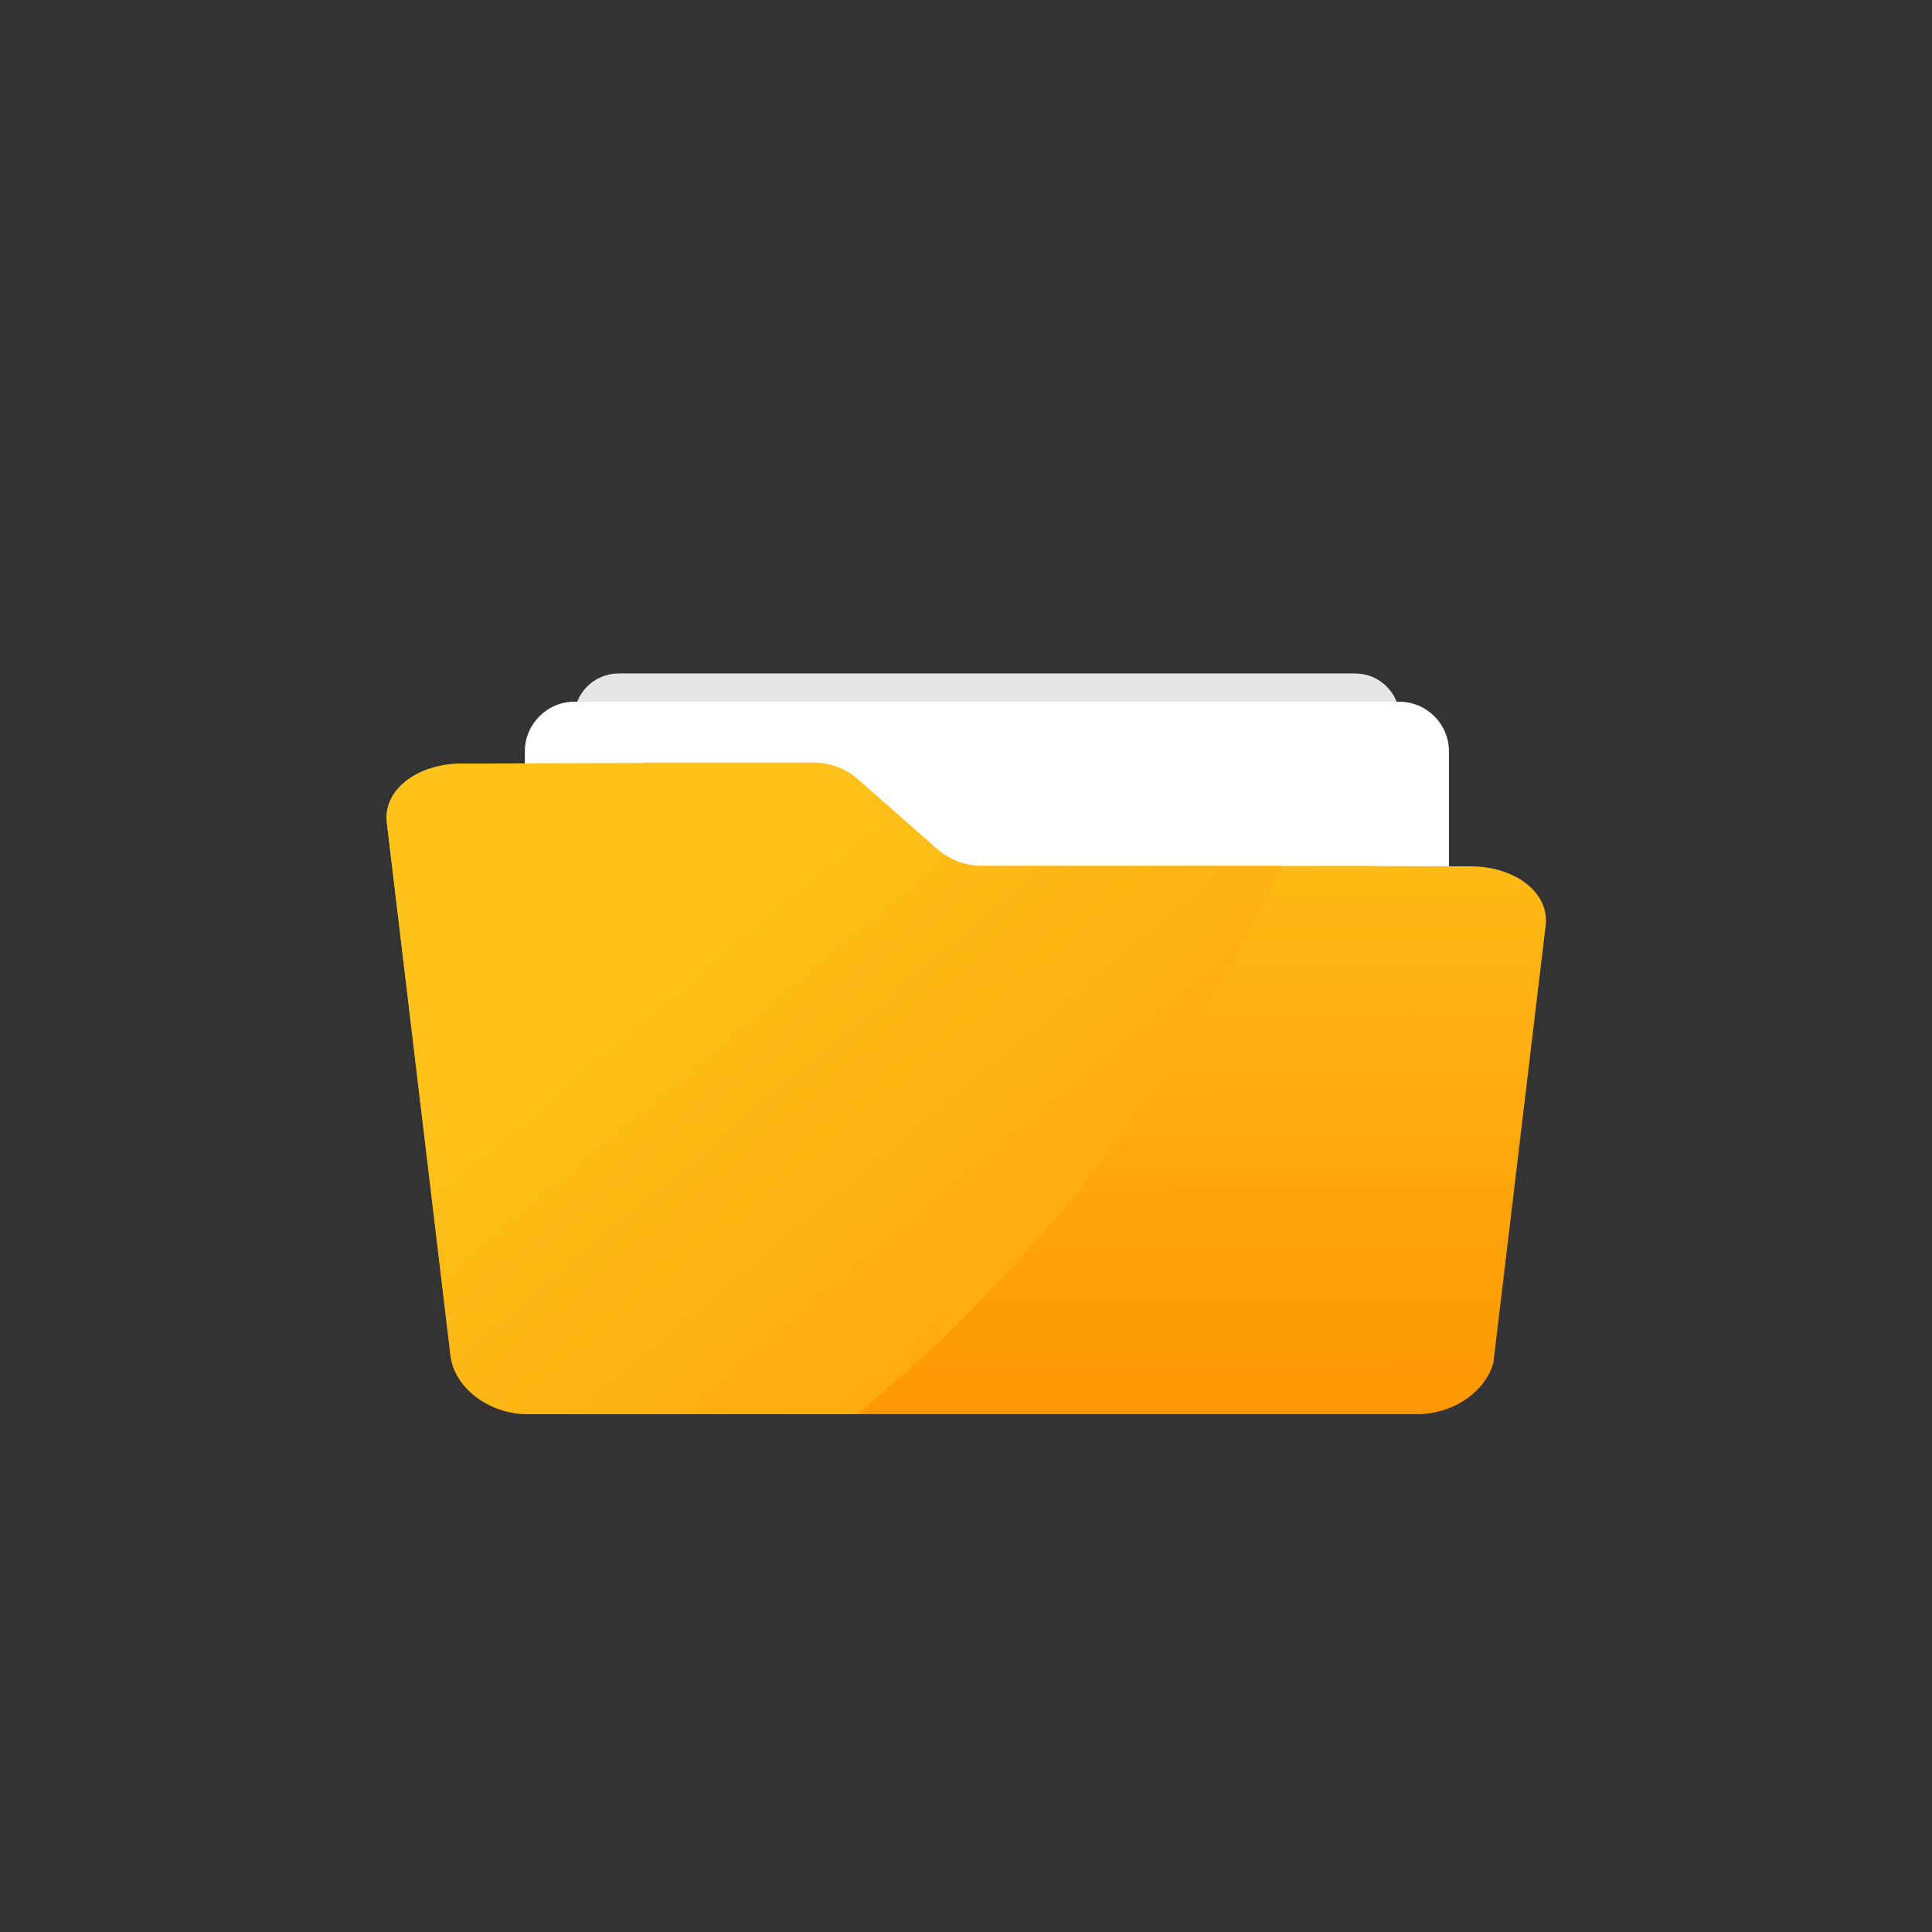 <?xml version="1.0" encoding="UTF-8"?>
<svg xmlns="http://www.w3.org/2000/svg" xmlns:xlink="http://www.w3.org/1999/xlink" width="2501" height="2501" viewBox="0 0 2501 2501">
<rect x="0" y="0" width="2501" height="2501" fill="#333333" stroke="none"/>
<defs>
<clipPath id="clip-0">

</clipPath>
<clipPath id="clip-1">
<path clip-rule="evenodd" d="M 687.895 669.68 L 1074.77 669.68 C 1097.809 669.68 1117.629 677.172 1134.922 692.41 L 1234.941 780.602 C 1252.23 795.84 1272.051 803.328 1295.102 803.328 L 1842.461 803.328 C 1892.559 803.328 1933.422 844.191 1933.422 894.289 L 1933.422 1585.539 C 1933.422 1635.641 1892.559 1676.5 1842.461 1676.5 L 687.895 1676.5 C 637.797 1676.5 596.934 1635.641 596.934 1585.539 L 596.934 760.641 C 596.934 710.539 637.797 669.68 687.895 669.68 Z M 687.895 669.68 "/>
</clipPath>
<clipPath id="clip-2">
<path clip-rule="nonzero" d="M 687.895 669.68 L 1074.77 669.68 C 1097.809 669.68 1117.629 677.172 1134.922 692.41 L 1234.941 780.602 C 1252.23 795.84 1272.051 803.328 1295.102 803.328 L 1842.461 803.328 C 1892.559 803.328 1933.422 844.191 1933.422 894.289 L 1933.422 1585.539 C 1933.422 1635.641 1892.559 1676.5 1842.461 1676.5 L 687.895 1676.5 C 637.797 1676.5 596.934 1635.641 596.934 1585.539 L 596.934 760.641 C 596.934 710.539 637.797 669.68 687.895 669.68 "/>
</clipPath>
<linearGradient id="linear-pattern-0" gradientUnits="userSpaceOnUse" x1="1318.629" y1="1840.086" x2="1332.477" y2="815.392" gradientTransform="matrix(1, 0, 0, -1, 1, 2500)">
<stop offset="0" stop-color="rgb(99.565%, 74.329%, 9.238%)" stop-opacity="1"/>
<stop offset="0.016" stop-color="rgb(99.562%, 74.228%, 9.183%)" stop-opacity="1"/>
<stop offset="0.018" stop-color="rgb(99.557%, 74.026%, 9.073%)" stop-opacity="1"/>
<stop offset="0.031" stop-color="rgb(99.556%, 73.927%, 9.018%)" stop-opacity="1"/>
<stop offset="0.047" stop-color="rgb(99.553%, 73.827%, 8.961%)" stop-opacity="1"/>
<stop offset="0.062" stop-color="rgb(99.548%, 73.625%, 8.852%)" stop-opacity="1"/>
<stop offset="0.078" stop-color="rgb(99.544%, 73.424%, 8.742%)" stop-opacity="1"/>
<stop offset="0.094" stop-color="rgb(99.539%, 73.222%, 8.632%)" stop-opacity="1"/>
<stop offset="0.109" stop-color="rgb(99.533%, 73.021%, 8.521%)" stop-opacity="1"/>
<stop offset="0.125" stop-color="rgb(99.529%, 72.82%, 8.411%)" stop-opacity="1"/>
<stop offset="0.141" stop-color="rgb(99.524%, 72.618%, 8.301%)" stop-opacity="1"/>
<stop offset="0.156" stop-color="rgb(99.519%, 72.417%, 8.191%)" stop-opacity="1"/>
<stop offset="0.172" stop-color="rgb(99.515%, 72.215%, 8.08%)" stop-opacity="1"/>
<stop offset="0.188" stop-color="rgb(99.51%, 72.014%, 7.97%)" stop-opacity="1"/>
<stop offset="0.203" stop-color="rgb(99.506%, 71.812%, 7.86%)" stop-opacity="1"/>
<stop offset="0.219" stop-color="rgb(99.5%, 71.611%, 7.75%)" stop-opacity="1"/>
<stop offset="0.234" stop-color="rgb(99.495%, 71.41%, 7.639%)" stop-opacity="1"/>
<stop offset="0.25" stop-color="rgb(99.49%, 71.208%, 7.529%)" stop-opacity="1"/>
<stop offset="0.266" stop-color="rgb(99.486%, 71.007%, 7.419%)" stop-opacity="1"/>
<stop offset="0.281" stop-color="rgb(99.481%, 70.805%, 7.307%)" stop-opacity="1"/>
<stop offset="0.297" stop-color="rgb(99.477%, 70.604%, 7.198%)" stop-opacity="1"/>
<stop offset="0.312" stop-color="rgb(99.472%, 70.403%, 7.088%)" stop-opacity="1"/>
<stop offset="0.328" stop-color="rgb(99.466%, 70.201%, 6.978%)" stop-opacity="1"/>
<stop offset="0.344" stop-color="rgb(99.461%, 70%, 6.866%)" stop-opacity="1"/>
<stop offset="0.359" stop-color="rgb(99.457%, 69.8%, 6.757%)" stop-opacity="1"/>
<stop offset="0.375" stop-color="rgb(99.452%, 69.598%, 6.647%)" stop-opacity="1"/>
<stop offset="0.391" stop-color="rgb(99.448%, 69.397%, 6.537%)" stop-opacity="1"/>
<stop offset="0.406" stop-color="rgb(99.443%, 69.196%, 6.425%)" stop-opacity="1"/>
<stop offset="0.422" stop-color="rgb(99.438%, 68.994%, 6.316%)" stop-opacity="1"/>
<stop offset="0.438" stop-color="rgb(99.432%, 68.793%, 6.206%)" stop-opacity="1"/>
<stop offset="0.453" stop-color="rgb(99.428%, 68.591%, 6.096%)" stop-opacity="1"/>
<stop offset="0.469" stop-color="rgb(99.423%, 68.39%, 5.984%)" stop-opacity="1"/>
<stop offset="0.484" stop-color="rgb(99.419%, 68.188%, 5.875%)" stop-opacity="1"/>
<stop offset="0.5" stop-color="rgb(99.414%, 67.987%, 5.765%)" stop-opacity="1"/>
<stop offset="0.516" stop-color="rgb(99.409%, 67.786%, 5.655%)" stop-opacity="1"/>
<stop offset="0.531" stop-color="rgb(99.405%, 67.584%, 5.544%)" stop-opacity="1"/>
<stop offset="0.547" stop-color="rgb(99.399%, 67.383%, 5.434%)" stop-opacity="1"/>
<stop offset="0.562" stop-color="rgb(99.394%, 67.181%, 5.324%)" stop-opacity="1"/>
<stop offset="0.578" stop-color="rgb(99.39%, 66.98%, 5.214%)" stop-opacity="1"/>
<stop offset="0.594" stop-color="rgb(99.385%, 66.779%, 5.103%)" stop-opacity="1"/>
<stop offset="0.609" stop-color="rgb(99.38%, 66.577%, 4.993%)" stop-opacity="1"/>
<stop offset="0.625" stop-color="rgb(99.376%, 66.376%, 4.883%)" stop-opacity="1"/>
<stop offset="0.641" stop-color="rgb(99.371%, 66.174%, 4.773%)" stop-opacity="1"/>
<stop offset="0.656" stop-color="rgb(99.365%, 65.973%, 4.662%)" stop-opacity="1"/>
<stop offset="0.672" stop-color="rgb(99.361%, 65.773%, 4.552%)" stop-opacity="1"/>
<stop offset="0.688" stop-color="rgb(99.356%, 65.572%, 4.442%)" stop-opacity="1"/>
<stop offset="0.703" stop-color="rgb(99.352%, 65.37%, 4.33%)" stop-opacity="1"/>
<stop offset="0.719" stop-color="rgb(99.347%, 65.169%, 4.221%)" stop-opacity="1"/>
<stop offset="0.734" stop-color="rgb(99.342%, 64.967%, 4.111%)" stop-opacity="1"/>
<stop offset="0.75" stop-color="rgb(99.338%, 64.766%, 4.001%)" stop-opacity="1"/>
<stop offset="0.766" stop-color="rgb(99.332%, 64.565%, 3.889%)" stop-opacity="1"/>
<stop offset="0.781" stop-color="rgb(99.327%, 64.363%, 3.78%)" stop-opacity="1"/>
<stop offset="0.797" stop-color="rgb(99.323%, 64.162%, 3.67%)" stop-opacity="1"/>
<stop offset="0.812" stop-color="rgb(99.318%, 63.96%, 3.56%)" stop-opacity="1"/>
<stop offset="0.828" stop-color="rgb(99.313%, 63.759%, 3.448%)" stop-opacity="1"/>
<stop offset="0.844" stop-color="rgb(99.309%, 63.557%, 3.339%)" stop-opacity="1"/>
<stop offset="0.859" stop-color="rgb(99.304%, 63.356%, 3.229%)" stop-opacity="1"/>
<stop offset="0.875" stop-color="rgb(99.298%, 63.155%, 3.119%)" stop-opacity="1"/>
<stop offset="0.891" stop-color="rgb(99.294%, 62.953%, 3.008%)" stop-opacity="1"/>
<stop offset="0.906" stop-color="rgb(99.289%, 62.752%, 2.898%)" stop-opacity="1"/>
<stop offset="0.922" stop-color="rgb(99.284%, 62.55%, 2.788%)" stop-opacity="1"/>
<stop offset="0.938" stop-color="rgb(99.28%, 62.349%, 2.678%)" stop-opacity="1"/>
<stop offset="0.953" stop-color="rgb(99.275%, 62.148%, 2.567%)" stop-opacity="1"/>
<stop offset="0.969" stop-color="rgb(99.271%, 61.946%, 2.457%)" stop-opacity="1"/>
<stop offset="0.982" stop-color="rgb(99.265%, 61.746%, 2.347%)" stop-opacity="1"/>
<stop offset="0.984" stop-color="rgb(99.263%, 61.646%, 2.292%)" stop-opacity="1"/>
<stop offset="1" stop-color="rgb(99.26%, 61.545%, 2.237%)" stop-opacity="1"/>
</linearGradient>
<clipPath id="clip-3">
<path clip-rule="nonzero" d="M 500 987 L 2002 987 L 2002 1831 L 500 1831 Z M 500 987 "/>
</clipPath>
<clipPath id="clip-4">
<path clip-rule="evenodd" d="M 598.242 988.469 C 673.746 988.281 749.414 988.09 824.922 987.879 L 832.156 987.859 L 832.156 987.289 L 1051.762 987.289 C 1074.809 987.289 1094.629 994.781 1111.922 1010.02 L 1211.941 1098.211 C 1229.219 1113.449 1249.051 1120.941 1272.09 1120.941 L 1782.98 1120.941 L 1782.98 1121.172 C 1824.078 1121.281 1865.199 1121.391 1906.27 1121.488 C 1963.578 1122.711 2005.809 1156.648 2000.879 1197.852 C 1987.102 1312.898 1973.461 1427.871 1959.68 1542.75 C 1950.84 1616.406 1942.031 1690.07 1933.238 1763.727 C 1923.371 1801.359 1881.32 1830.641 1834.859 1830.641 L 1782.98 1830.641 C 1699.031 1830.641 1615.09 1830.641 1531.141 1830.641 L 1260.59 1830.641 C 1068.211 1830.641 875.523 1830.641 683.305 1830.641 C 633.176 1830.641 588.18 1796.555 583.203 1754.672 C 569.539 1639.711 555.793 1524.734 542.004 1409.77 C 528.223 1294.891 514.586 1179.922 500.801 1064.871 C 495.785 1022.988 539.496 988.621 598.242 988.469 Z M 598.242 988.469 "/>
</clipPath>
<clipPath id="clip-5">
<path clip-rule="nonzero" d="M 598.242 988.469 C 673.746 988.281 749.414 988.09 824.922 987.879 L 832.156 987.859 L 832.156 987.289 L 1051.762 987.289 C 1074.809 987.289 1094.629 994.781 1111.922 1010.02 L 1211.941 1098.211 C 1229.219 1113.449 1249.051 1120.941 1272.09 1120.941 L 1782.98 1120.941 L 1782.98 1121.172 C 1824.078 1121.281 1865.199 1121.391 1906.27 1121.488 C 1963.578 1122.711 2005.809 1156.648 2000.879 1197.852 C 1987.102 1312.898 1973.461 1427.871 1959.68 1542.75 C 1950.84 1616.406 1942.031 1690.07 1933.238 1763.727 C 1923.371 1801.359 1881.32 1830.641 1834.859 1830.641 L 1782.98 1830.641 C 1699.031 1830.641 1615.09 1830.641 1531.141 1830.641 L 1260.59 1830.641 C 1068.211 1830.641 875.523 1830.641 683.305 1830.641 C 633.176 1830.641 588.18 1796.555 583.203 1754.672 C 569.539 1639.711 555.793 1524.734 542.004 1409.77 C 528.223 1294.891 514.586 1179.922 500.801 1064.871 C 495.785 1022.988 539.496 988.621 598.242 988.469 "/>
</clipPath>
<linearGradient id="linear-pattern-1" gradientUnits="userSpaceOnUse" x1="1254.582" y1="1517.198" x2="1259.616" y2="664.958" gradientTransform="matrix(1, 0, 0, -1, 1, 2500)">
<stop offset="0" stop-color="rgb(99.606%, 75.423%, 9.845%)" stop-opacity="1"/>
<stop offset="0.01" stop-color="rgb(99.606%, 75.294%, 9.776%)" stop-opacity="1"/>
<stop offset="0.016" stop-color="rgb(99.606%, 75.168%, 9.709%)" stop-opacity="1"/>
<stop offset="0.031" stop-color="rgb(99.606%, 75.041%, 9.641%)" stop-opacity="1"/>
<stop offset="0.047" stop-color="rgb(99.606%, 74.786%, 9.505%)" stop-opacity="1"/>
<stop offset="0.062" stop-color="rgb(99.606%, 74.532%, 9.367%)" stop-opacity="1"/>
<stop offset="0.078" stop-color="rgb(99.606%, 74.277%, 9.232%)" stop-opacity="1"/>
<stop offset="0.094" stop-color="rgb(99.606%, 74.022%, 9.096%)" stop-opacity="1"/>
<stop offset="0.109" stop-color="rgb(99.606%, 73.767%, 8.96%)" stop-opacity="1"/>
<stop offset="0.125" stop-color="rgb(99.606%, 73.514%, 8.823%)" stop-opacity="1"/>
<stop offset="0.141" stop-color="rgb(99.606%, 73.259%, 8.687%)" stop-opacity="1"/>
<stop offset="0.156" stop-color="rgb(99.606%, 73.004%, 8.551%)" stop-opacity="1"/>
<stop offset="0.172" stop-color="rgb(99.606%, 72.749%, 8.415%)" stop-opacity="1"/>
<stop offset="0.188" stop-color="rgb(99.606%, 72.495%, 8.279%)" stop-opacity="1"/>
<stop offset="0.203" stop-color="rgb(99.606%, 72.24%, 8.142%)" stop-opacity="1"/>
<stop offset="0.219" stop-color="rgb(99.606%, 71.986%, 8.006%)" stop-opacity="1"/>
<stop offset="0.234" stop-color="rgb(99.606%, 71.732%, 7.87%)" stop-opacity="1"/>
<stop offset="0.25" stop-color="rgb(99.606%, 71.477%, 7.735%)" stop-opacity="1"/>
<stop offset="0.266" stop-color="rgb(99.606%, 71.222%, 7.597%)" stop-opacity="1"/>
<stop offset="0.281" stop-color="rgb(99.606%, 70.967%, 7.462%)" stop-opacity="1"/>
<stop offset="0.297" stop-color="rgb(99.606%, 70.712%, 7.326%)" stop-opacity="1"/>
<stop offset="0.312" stop-color="rgb(99.606%, 70.459%, 7.19%)" stop-opacity="1"/>
<stop offset="0.328" stop-color="rgb(99.606%, 70.204%, 7.053%)" stop-opacity="1"/>
<stop offset="0.344" stop-color="rgb(99.606%, 69.949%, 6.917%)" stop-opacity="1"/>
<stop offset="0.359" stop-color="rgb(99.606%, 69.695%, 6.781%)" stop-opacity="1"/>
<stop offset="0.375" stop-color="rgb(99.606%, 69.44%, 6.645%)" stop-opacity="1"/>
<stop offset="0.391" stop-color="rgb(99.606%, 69.185%, 6.508%)" stop-opacity="1"/>
<stop offset="0.406" stop-color="rgb(99.606%, 68.932%, 6.372%)" stop-opacity="1"/>
<stop offset="0.422" stop-color="rgb(99.606%, 68.677%, 6.236%)" stop-opacity="1"/>
<stop offset="0.438" stop-color="rgb(99.606%, 68.422%, 6.1%)" stop-opacity="1"/>
<stop offset="0.453" stop-color="rgb(99.606%, 68.167%, 5.965%)" stop-opacity="1"/>
<stop offset="0.469" stop-color="rgb(99.606%, 67.912%, 5.827%)" stop-opacity="1"/>
<stop offset="0.484" stop-color="rgb(99.606%, 67.657%, 5.692%)" stop-opacity="1"/>
<stop offset="0.5" stop-color="rgb(99.606%, 67.404%, 5.556%)" stop-opacity="1"/>
<stop offset="0.516" stop-color="rgb(99.606%, 67.149%, 5.42%)" stop-opacity="1"/>
<stop offset="0.531" stop-color="rgb(99.606%, 66.895%, 5.283%)" stop-opacity="1"/>
<stop offset="0.547" stop-color="rgb(99.606%, 66.64%, 5.147%)" stop-opacity="1"/>
<stop offset="0.562" stop-color="rgb(99.606%, 66.385%, 5.011%)" stop-opacity="1"/>
<stop offset="0.578" stop-color="rgb(99.606%, 66.13%, 4.875%)" stop-opacity="1"/>
<stop offset="0.594" stop-color="rgb(99.606%, 65.877%, 4.738%)" stop-opacity="1"/>
<stop offset="0.609" stop-color="rgb(99.606%, 65.622%, 4.602%)" stop-opacity="1"/>
<stop offset="0.625" stop-color="rgb(99.606%, 65.367%, 4.466%)" stop-opacity="1"/>
<stop offset="0.641" stop-color="rgb(99.606%, 65.112%, 4.33%)" stop-opacity="1"/>
<stop offset="0.656" stop-color="rgb(99.606%, 64.857%, 4.193%)" stop-opacity="1"/>
<stop offset="0.672" stop-color="rgb(99.606%, 64.603%, 4.057%)" stop-opacity="1"/>
<stop offset="0.688" stop-color="rgb(99.606%, 64.349%, 3.922%)" stop-opacity="1"/>
<stop offset="0.703" stop-color="rgb(99.606%, 64.095%, 3.786%)" stop-opacity="1"/>
<stop offset="0.719" stop-color="rgb(99.606%, 63.84%, 3.65%)" stop-opacity="1"/>
<stop offset="0.734" stop-color="rgb(99.606%, 63.585%, 3.513%)" stop-opacity="1"/>
<stop offset="0.75" stop-color="rgb(99.606%, 63.33%, 3.377%)" stop-opacity="1"/>
<stop offset="0.766" stop-color="rgb(99.606%, 63.075%, 3.241%)" stop-opacity="1"/>
<stop offset="0.781" stop-color="rgb(99.606%, 62.822%, 3.105%)" stop-opacity="1"/>
<stop offset="0.797" stop-color="rgb(99.606%, 62.567%, 2.968%)" stop-opacity="1"/>
<stop offset="0.812" stop-color="rgb(99.606%, 62.312%, 2.832%)" stop-opacity="1"/>
<stop offset="0.828" stop-color="rgb(99.606%, 62.057%, 2.696%)" stop-opacity="1"/>
<stop offset="0.844" stop-color="rgb(99.606%, 61.803%, 2.56%)" stop-opacity="1"/>
<stop offset="0.859" stop-color="rgb(99.606%, 61.548%, 2.423%)" stop-opacity="1"/>
<stop offset="0.875" stop-color="rgb(99.606%, 61.295%, 2.287%)" stop-opacity="1"/>
<stop offset="0.891" stop-color="rgb(99.606%, 61.04%, 2.151%)" stop-opacity="1"/>
<stop offset="0.906" stop-color="rgb(99.606%, 60.785%, 2.016%)" stop-opacity="1"/>
<stop offset="0.922" stop-color="rgb(99.606%, 60.53%, 1.878%)" stop-opacity="1"/>
<stop offset="0.938" stop-color="rgb(99.606%, 60.275%, 1.743%)" stop-opacity="1"/>
<stop offset="0.953" stop-color="rgb(99.606%, 60.02%, 1.607%)" stop-opacity="1"/>
<stop offset="0.969" stop-color="rgb(99.606%, 59.767%, 1.471%)" stop-opacity="1"/>
<stop offset="0.984" stop-color="rgb(99.606%, 59.512%, 1.334%)" stop-opacity="1"/>
<stop offset="0.99" stop-color="rgb(99.606%, 59.3%, 1.221%)" stop-opacity="1"/>
<stop offset="1" stop-color="rgb(99.606%, 59.215%, 1.176%)" stop-opacity="1"/>
</linearGradient>
<clipPath id="clip-6">
<path clip-rule="nonzero" d="M 500 987 L 1660 987 L 1660 1831 L 500 1831 Z M 500 987 "/>
</clipPath>
<clipPath id="clip-7">
<path clip-rule="evenodd" d="M 598.242 988.469 C 673.746 988.281 749.414 988.09 824.922 987.879 L 832.156 987.859 L 832.156 987.289 L 1051.762 987.289 C 1074.809 987.289 1094.629 994.781 1111.922 1010.02 L 1211.941 1098.211 C 1229.219 1113.449 1249.051 1120.941 1272.09 1120.941 L 1659.078 1120.941 C 1610 1226.25 1551.25 1328.559 1482.578 1426.762 C 1374.648 1581.117 1248.77 1715.934 1109.32 1830.641 L 683.305 1830.641 C 633.176 1830.641 588.18 1796.555 583.203 1754.672 C 569.539 1639.711 555.793 1524.734 542.004 1409.77 C 528.223 1294.879 514.586 1179.922 500.801 1064.871 C 495.785 1022.988 539.496 988.621 598.242 988.469 Z M 598.242 988.469 "/>
</clipPath>
<clipPath id="clip-8">
<path clip-rule="nonzero" d="M 598.242 988.469 C 673.746 988.281 749.414 988.09 824.922 987.879 L 832.156 987.859 L 832.156 987.289 L 1051.762 987.289 C 1074.809 987.289 1094.629 994.781 1111.922 1010.02 L 1211.941 1098.211 C 1229.219 1113.449 1249.051 1120.941 1272.09 1120.941 L 1659.078 1120.941 C 1610 1226.25 1551.25 1328.559 1482.578 1426.762 C 1374.648 1581.117 1248.77 1715.934 1109.32 1830.641 L 683.305 1830.641 C 633.176 1830.641 588.18 1796.555 583.203 1754.672 C 569.539 1639.711 555.793 1524.734 542.004 1409.77 C 528.223 1294.879 514.586 1179.922 500.801 1064.871 C 495.785 1022.988 539.496 988.621 598.242 988.469 "/>
</clipPath>
<linearGradient id="linear-pattern-2" gradientUnits="userSpaceOnUse" x1="821.436" y1="1786.405" x2="1716.426" y2="718.246" gradientTransform="matrix(1, 0, 0, -1, 1, 2500)">
<stop offset="0" stop-color="rgb(99.606%, 76.077%, 10.196%)" stop-opacity="1"/>
<stop offset="0.25" stop-color="rgb(99.606%, 76.077%, 10.196%)" stop-opacity="1"/>
<stop offset="0.266" stop-color="rgb(99.606%, 75.992%, 10.15%)" stop-opacity="1"/>
<stop offset="0.281" stop-color="rgb(99.606%, 75.763%, 10.028%)" stop-opacity="1"/>
<stop offset="0.297" stop-color="rgb(99.606%, 75.479%, 9.875%)" stop-opacity="1"/>
<stop offset="0.312" stop-color="rgb(99.606%, 75.194%, 9.723%)" stop-opacity="1"/>
<stop offset="0.328" stop-color="rgb(99.606%, 74.908%, 9.57%)" stop-opacity="1"/>
<stop offset="0.344" stop-color="rgb(99.606%, 74.625%, 9.418%)" stop-opacity="1"/>
<stop offset="0.359" stop-color="rgb(99.606%, 74.339%, 9.265%)" stop-opacity="1"/>
<stop offset="0.375" stop-color="rgb(99.606%, 74.054%, 9.113%)" stop-opacity="1"/>
<stop offset="0.391" stop-color="rgb(99.606%, 73.769%, 8.961%)" stop-opacity="1"/>
<stop offset="0.406" stop-color="rgb(99.606%, 73.485%, 8.809%)" stop-opacity="1"/>
<stop offset="0.422" stop-color="rgb(99.606%, 73.199%, 8.656%)" stop-opacity="1"/>
<stop offset="0.438" stop-color="rgb(99.606%, 72.914%, 8.504%)" stop-opacity="1"/>
<stop offset="0.453" stop-color="rgb(99.606%, 72.63%, 8.351%)" stop-opacity="1"/>
<stop offset="0.464" stop-color="rgb(99.606%, 72.345%, 8.199%)" stop-opacity="1"/>
<stop offset="0.469" stop-color="rgb(99.606%, 72.203%, 8.122%)" stop-opacity="1"/>
<stop offset="0.484" stop-color="rgb(99.606%, 72.06%, 8.046%)" stop-opacity="1"/>
<stop offset="0.5" stop-color="rgb(99.606%, 71.776%, 7.895%)" stop-opacity="1"/>
<stop offset="0.516" stop-color="rgb(99.606%, 71.49%, 7.742%)" stop-opacity="1"/>
<stop offset="0.531" stop-color="rgb(99.606%, 71.205%, 7.59%)" stop-opacity="1"/>
<stop offset="0.536" stop-color="rgb(99.606%, 70.921%, 7.437%)" stop-opacity="1"/>
<stop offset="0.547" stop-color="rgb(99.606%, 70.779%, 7.361%)" stop-opacity="1"/>
<stop offset="0.562" stop-color="rgb(99.606%, 70.636%, 7.285%)" stop-opacity="1"/>
<stop offset="0.578" stop-color="rgb(99.606%, 70.351%, 7.132%)" stop-opacity="1"/>
<stop offset="0.594" stop-color="rgb(99.606%, 70.065%, 6.979%)" stop-opacity="1"/>
<stop offset="0.609" stop-color="rgb(99.606%, 69.781%, 6.828%)" stop-opacity="1"/>
<stop offset="0.625" stop-color="rgb(99.606%, 69.496%, 6.676%)" stop-opacity="1"/>
<stop offset="0.641" stop-color="rgb(99.606%, 69.211%, 6.523%)" stop-opacity="1"/>
<stop offset="0.656" stop-color="rgb(99.606%, 68.927%, 6.371%)" stop-opacity="1"/>
<stop offset="0.672" stop-color="rgb(99.606%, 68.642%, 6.218%)" stop-opacity="1"/>
<stop offset="0.688" stop-color="rgb(99.606%, 68.356%, 6.065%)" stop-opacity="1"/>
<stop offset="0.703" stop-color="rgb(99.606%, 68.073%, 5.913%)" stop-opacity="1"/>
<stop offset="0.719" stop-color="rgb(99.606%, 67.787%, 5.762%)" stop-opacity="1"/>
<stop offset="0.734" stop-color="rgb(99.606%, 67.502%, 5.609%)" stop-opacity="1"/>
<stop offset="0.75" stop-color="rgb(99.606%, 67.218%, 5.457%)" stop-opacity="1"/>
<stop offset="0.766" stop-color="rgb(99.606%, 66.933%, 5.304%)" stop-opacity="1"/>
<stop offset="0.781" stop-color="rgb(99.606%, 66.647%, 5.151%)" stop-opacity="1"/>
<stop offset="0.797" stop-color="rgb(99.606%, 66.362%, 4.999%)" stop-opacity="1"/>
<stop offset="0.812" stop-color="rgb(99.606%, 66.078%, 4.846%)" stop-opacity="1"/>
<stop offset="0.828" stop-color="rgb(99.606%, 65.793%, 4.695%)" stop-opacity="1"/>
<stop offset="0.844" stop-color="rgb(99.606%, 65.508%, 4.543%)" stop-opacity="1"/>
<stop offset="0.859" stop-color="rgb(99.606%, 65.224%, 4.39%)" stop-opacity="1"/>
<stop offset="0.875" stop-color="rgb(99.606%, 64.938%, 4.237%)" stop-opacity="1"/>
<stop offset="0.891" stop-color="rgb(99.606%, 64.653%, 4.085%)" stop-opacity="1"/>
<stop offset="0.906" stop-color="rgb(99.606%, 64.369%, 3.932%)" stop-opacity="1"/>
<stop offset="0.922" stop-color="rgb(99.606%, 64.084%, 3.78%)" stop-opacity="1"/>
<stop offset="0.938" stop-color="rgb(99.606%, 63.799%, 3.627%)" stop-opacity="1"/>
<stop offset="0.953" stop-color="rgb(99.606%, 63.515%, 3.476%)" stop-opacity="1"/>
<stop offset="0.969" stop-color="rgb(99.606%, 63.229%, 3.323%)" stop-opacity="1"/>
<stop offset="0.984" stop-color="rgb(99.606%, 62.944%, 3.171%)" stop-opacity="1"/>
<stop offset="1" stop-color="rgb(99.606%, 62.659%, 3.018%)" stop-opacity="1"/>
</linearGradient>
</defs>
<g clip-path="url(#clip-0)">
<g clip-path="url(#clip-1)">
<g clip-path="url(#clip-2)">
<path fill-rule="nonzero" fill="url(#linear-pattern-0)" d="M 596.934 1676.5 L 596.934 669.68 L 1933.422 669.68 L 1933.422 1676.5 Z M 596.934 1676.5 "/>
</g>
</g>
</g>
<path fill-rule="evenodd" fill="rgb(90.234%, 90.234%, 90.234%)" fill-opacity="1" d="M 800.598 871.84 L 1754.531 871.84 C 1786.09 871.84 1811.898 897.66 1811.898 929.211 L 1811.898 1262.289 C 1811.898 1293.84 1786.09 1319.66 1754.531 1319.66 L 800.598 1319.66 C 769.043 1319.66 743.227 1293.84 743.227 1262.289 L 743.227 929.211 C 743.227 897.66 769.043 871.84 800.598 871.84 "/>
<path fill-rule="evenodd" fill="rgb(100%, 100%, 100%)" fill-opacity="1" d="M 743.656 908.371 L 1811.469 908.371 C 1846.789 908.371 1875.691 937.27 1875.691 972.59 L 1875.691 1345.43 C 1875.691 1380.75 1846.789 1409.648 1811.469 1409.648 L 743.656 1409.648 C 708.336 1409.648 679.438 1380.75 679.438 1345.43 L 679.438 972.59 C 679.438 937.27 708.336 908.371 743.656 908.371 "/>
<g clip-path="url(#clip-3)">
<g clip-path="url(#clip-4)">
<g clip-path="url(#clip-5)">
<path fill-rule="nonzero" fill="url(#linear-pattern-1)" d="M 495.785 1830.641 L 495.785 987.289 L 2005.809 987.289 L 2005.809 1830.641 Z M 495.785 1830.641 "/>
</g>
</g>
</g>
<g clip-path="url(#clip-6)">
<g clip-path="url(#clip-7)">
<g clip-path="url(#clip-8)">
<path fill-rule="nonzero" fill="url(#linear-pattern-2)" d="M 495.785 1830.641 L 495.785 987.289 L 1659.078 987.289 L 1659.078 1830.641 Z M 495.785 1830.641 "/>
</g>
</g>
</g>
</svg>
